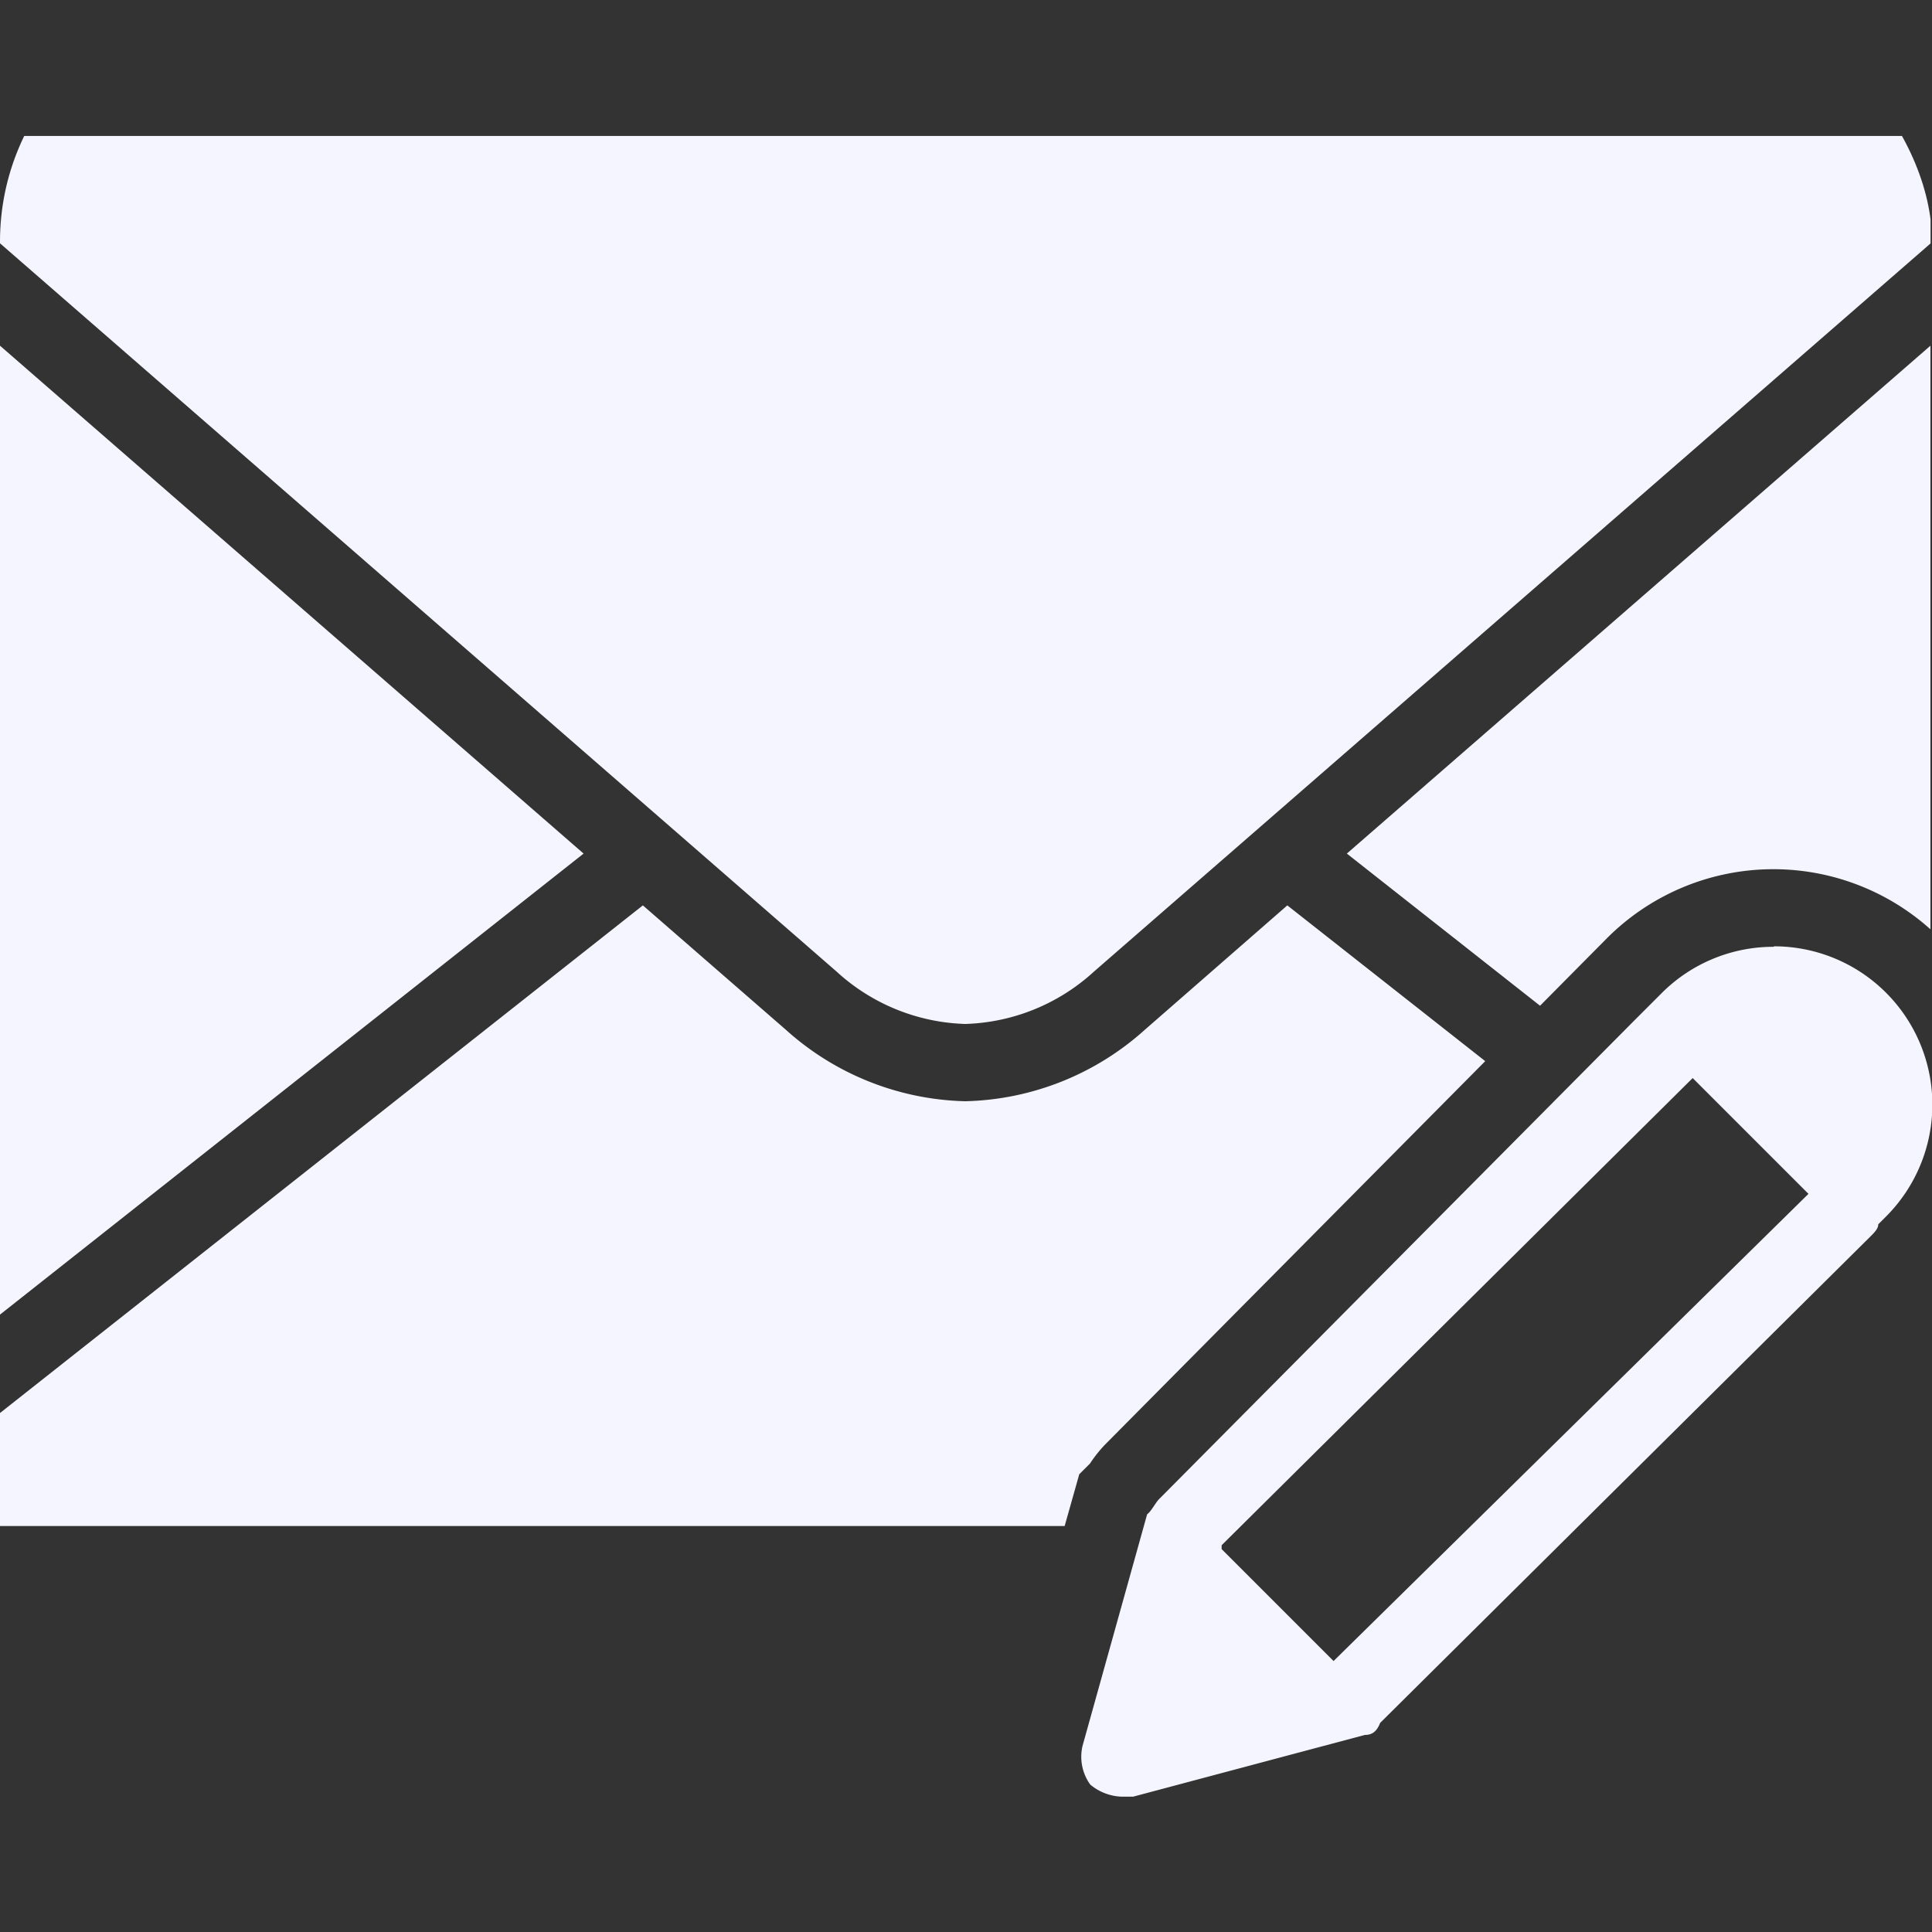 <svg xmlns="http://www.w3.org/2000/svg" xmlns:xlink="http://www.w3.org/1999/xlink" width="16" height="16" viewBox="0 0 16 16">
  <rect x="0" y="0" width="16" height="16" fill="#333333" stroke="none"/>
  <defs>
    <clipPath id="clip-path">
      <rect id="Rectangle_18207" data-name="Rectangle 18207" width="16" height="16" rx="2" transform="translate(-797 13550)" fill="#f5f5ff" stroke="#707070" stroke-width="1"/>
    </clipPath>
  </defs>
  <g id="Mask_Group_316" data-name="Mask Group 316" transform="translate(797 -13550)" clip-path="url(#clip-path)">
    <path id="icons8_edit_message" d="M0,3.357v.889l6.928,6.031a1.649,1.649,0,0,0,1.066.434,1.649,1.649,0,0,0,1.066-.434l6.928-6.03V3.357ZM0,5.094v8.024L4.833,9.3Zm15.987,0L11.154,9.3l1.6,1.26L13.309,10a1.948,1.948,0,0,1,2.678-.073ZM5.324,9.729,0,13.933v.936H8.817l.121-.429.089-.089a1.111,1.111,0,0,1,.123-.155L12.3,11.019l-1.639-1.29L9.48,10.76a2.3,2.3,0,0,1-1.486.591,2.3,2.3,0,0,1-1.486-.592Zm9.365.343a1.307,1.307,0,0,0-.927.383l-.224.224L9.6,14.645c-.032.032-.064.1-.1.127L8.965,16.69a.394.394,0,0,0,.064.32.426.426,0,0,0,.256.1h.1l1.918-.511c.064,0,.1-.032.127-.1l4.061-4.029c.032-.032.064-.064.064-.1l.064-.064a1.311,1.311,0,0,0-.927-2.238Zm-.671,1.087.959.959-3.933,3.869-.927-.927v-.032Z" transform="translate(-797 13547.769)" fill="#f5f5ff"/>
  </g>
</svg>
